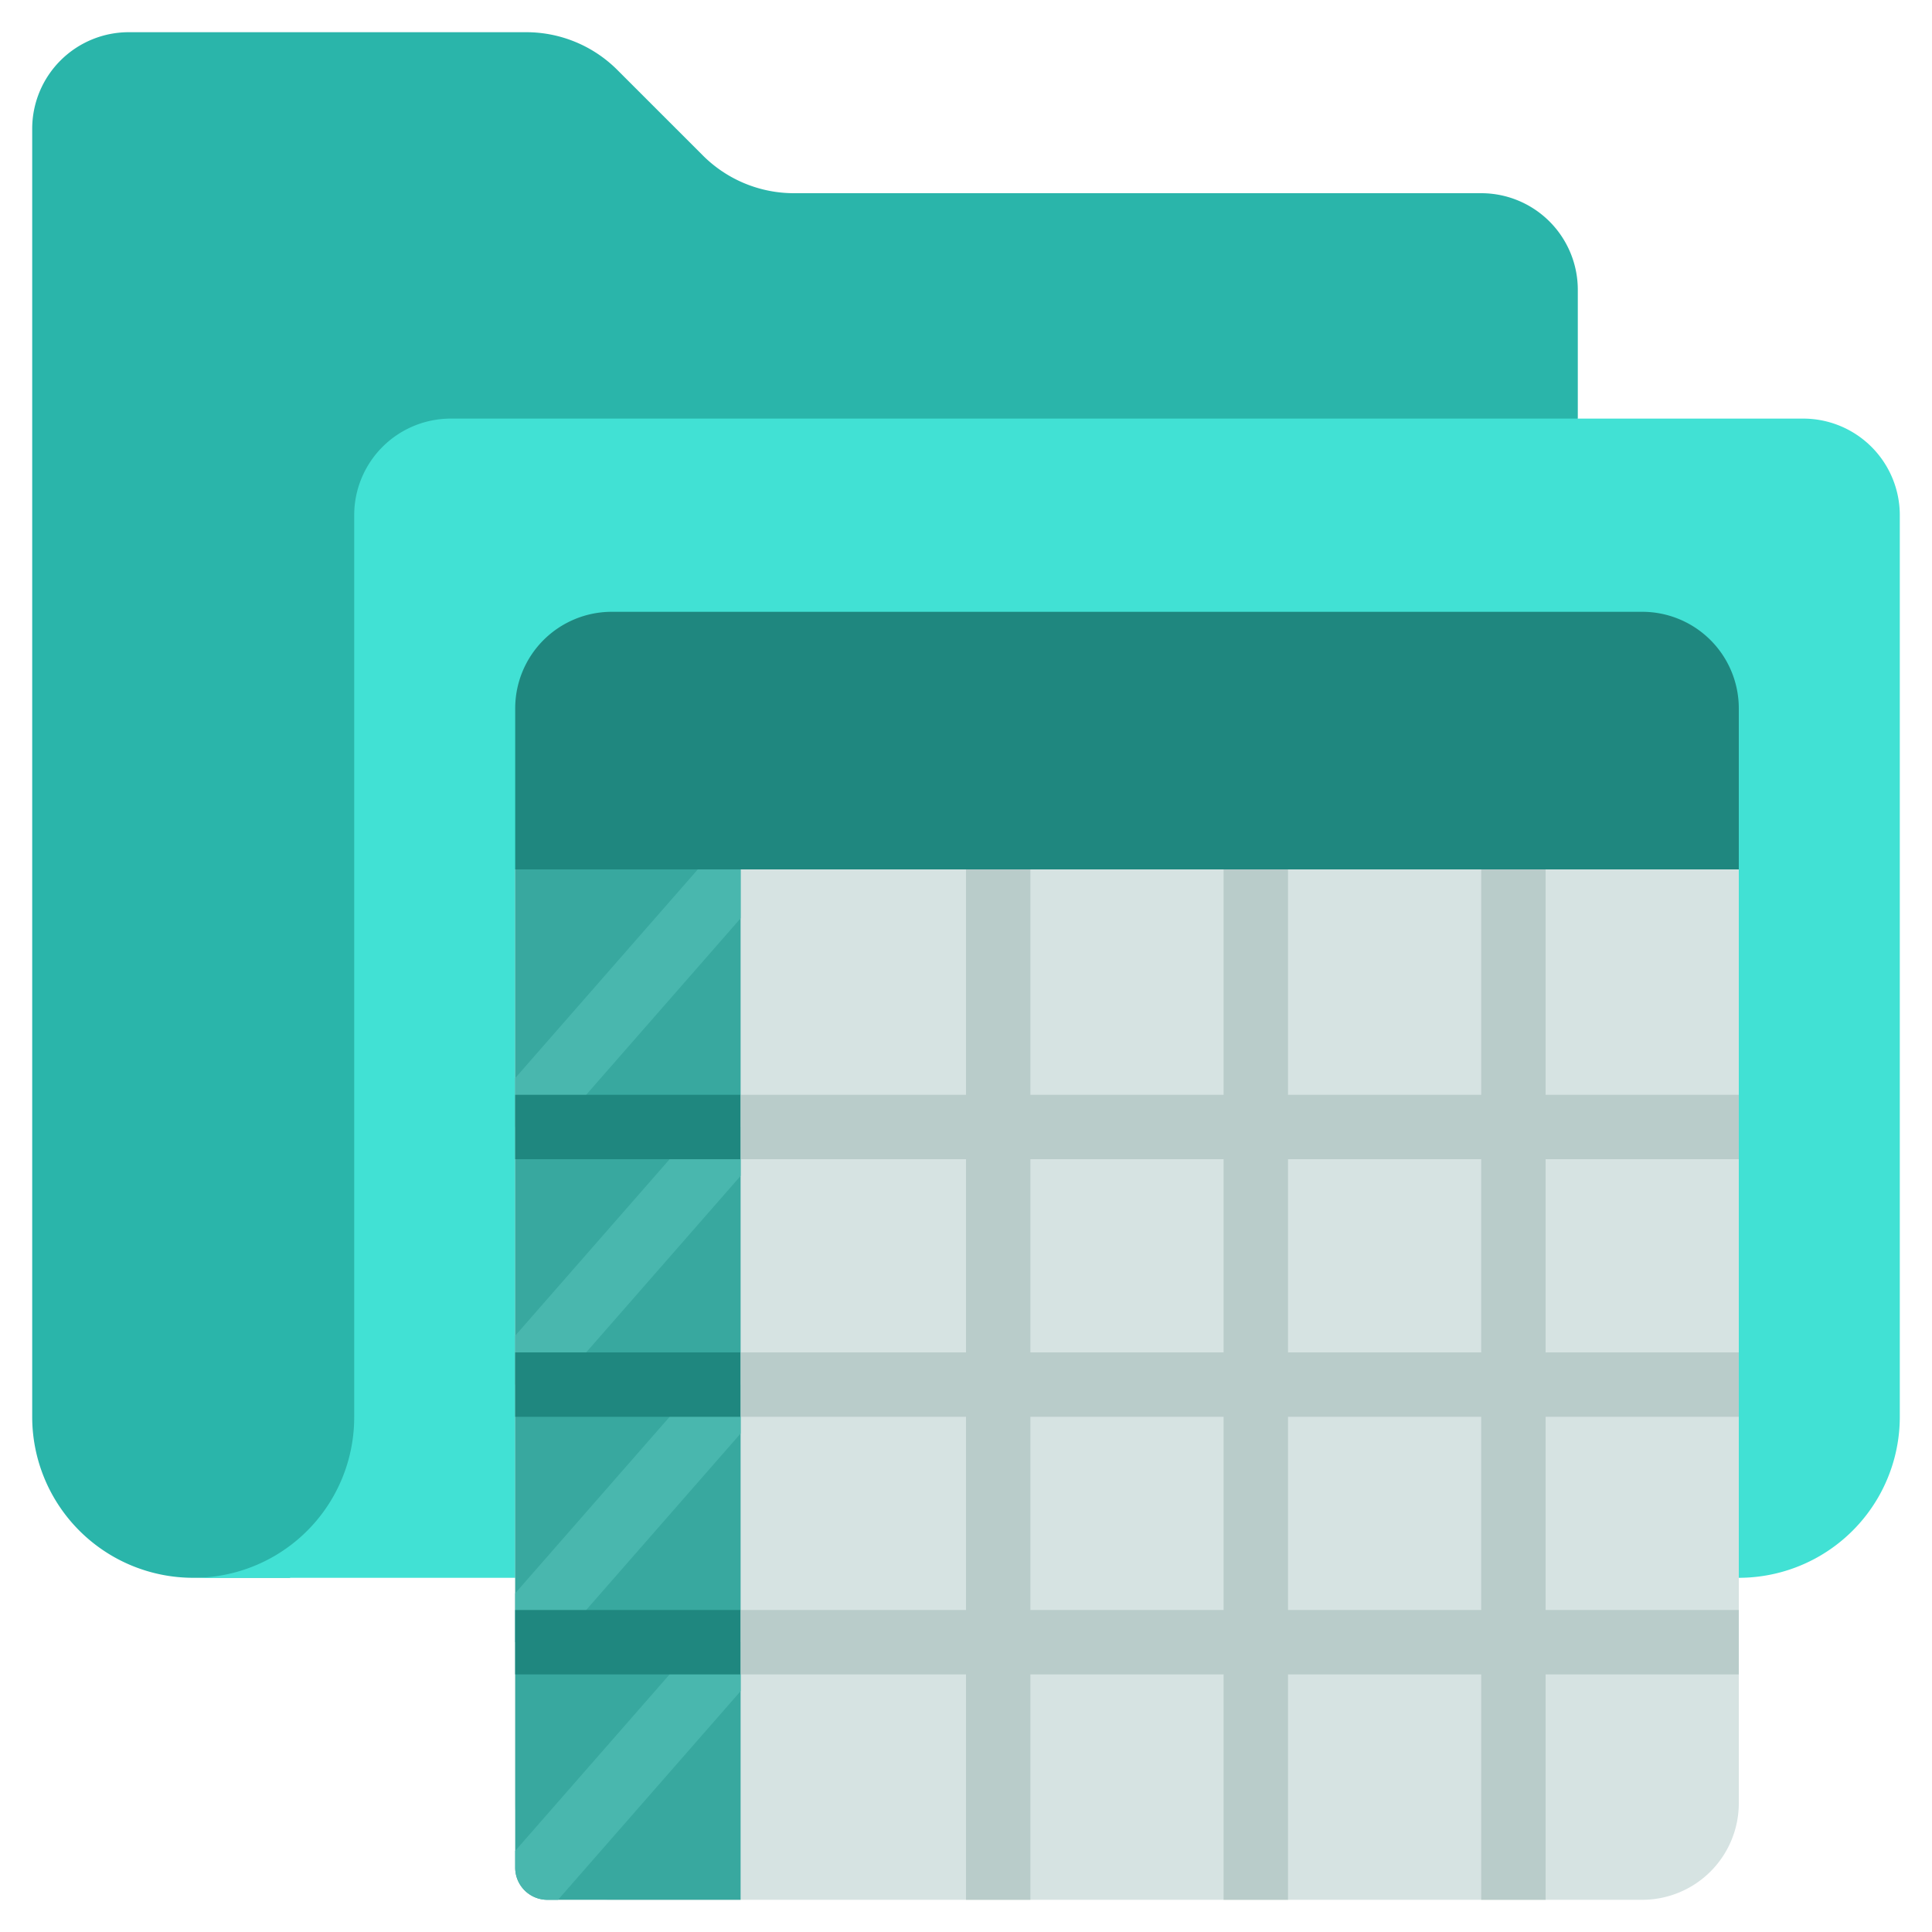 <svg xmlns="http://www.w3.org/2000/svg" data-name="Outer Lines" viewBox="0 0 60 60"><path fill="#2ab5aa" d="M6,49a5,5,0,0,1-5-5V4A3,3,0,0,1,4,1H16.34a4,4,0,0,1,2.83,1.17l2.66,2.66A4,4,0,0,0,24.66,6H46a3,3,0,0,1,3,3v4L9,49Z" class="color2aa1b5 svgShape"/><path fill="#41e1d4" d="M59,16V44a5,5,0,0,1-5,5H6a4.985,4.985,0,0,0,5-5V16a3,3,0,0,1,3-3H56A3,3,0,0,1,59,16Z" class="color4abdd8 svgShape"/><path fill="#1f877f" d="M54,22v5H16V22a3,3,0,0,1,3-3H51A3,3,0,0,1,54,22Z" class="color1f8765 svgShape"/><path fill="#d6e3e2" d="M54,27V56a3,3,0,0,1-3,3H19a3,3,0,0,1-3-3V27Z" class="colord6dbe3 svgShape"/><path fill="#38a89f" d="M23,27V59H17a1,1,0,0,1-1-1V27Z" class="color38a880 svgShape"/><polygon fill="#49b7ae" points="23 28.519 17.329 35 16 35 16 33.481 21.671 27 23 27 23 28.519" class="color49b78d svgShape"/><polygon fill="#49b7ae" points="23 36.519 17.329 43 16 43 16 41.481 21.671 35 23 35 23 36.519" class="color49b78d svgShape"/><polygon fill="#49b7ae" points="23 44.519 17.329 51 16 51 16 49.481 21.671 43 23 43 23 44.519" class="color49b78d svgShape"/><path fill="#49b7ae" d="M23,51v1.52L17.33,59H17a1,1,0,0,1-1-1v-.52L21.67,51Z" class="color49b78d svgShape"/><rect width="7" height="2" x="16" y="50" fill="#1f877f" class="color1f8765 svgShape"/><rect width="7" height="2" x="16" y="42" fill="#1f877f" class="color1f8765 svgShape"/><rect width="7" height="2" x="16" y="34" fill="#1f877f" class="color1f8765 svgShape"/><path fill="#b9ccca" d="M54,36V34H48V27H46v7H40V27H38v7H32V27H30v7H23v2h7v6H23v2h7v6H23v2h7v7h2V52h6v7h2V52h6v7h2V52h6V50H48V44h6V42H48V36ZM38,50H32V44h6Zm0-8H32V36h6Zm8,8H40V44h6Zm0-8H40V36h6Z" class="colorb9bfcc svgShape"/></svg>